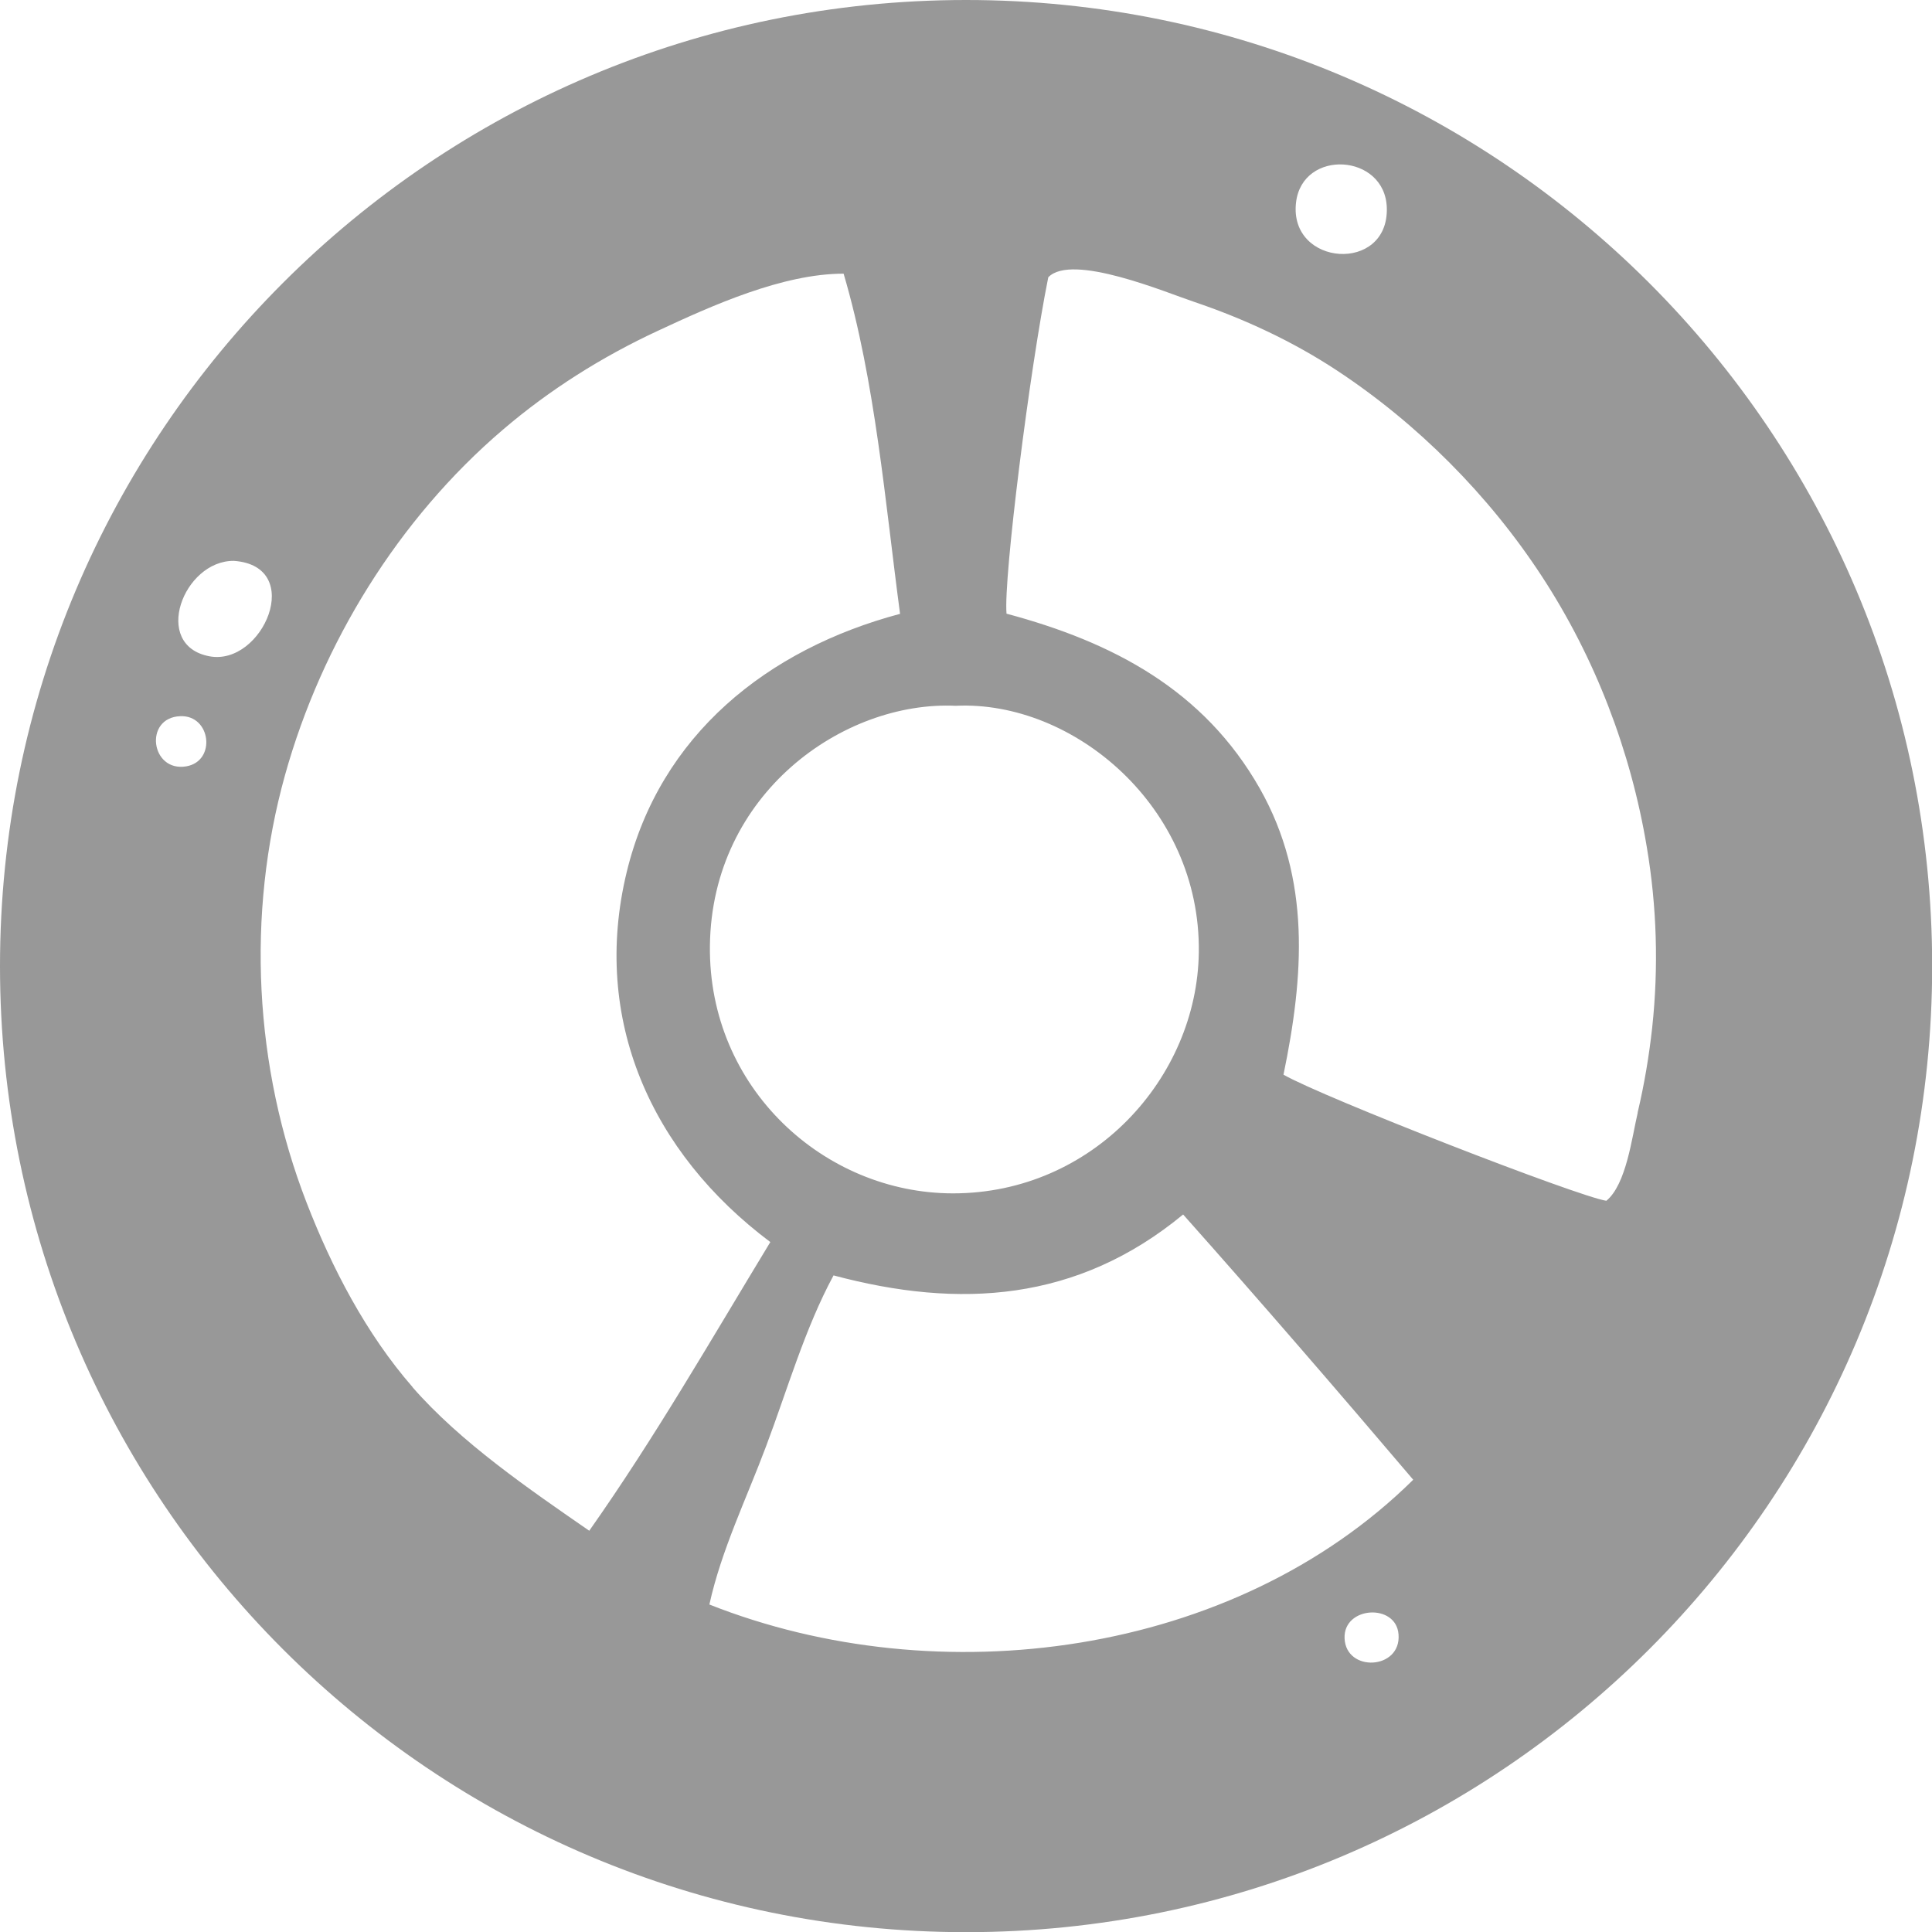 <?xml version="1.0" encoding="UTF-8"?>
<svg id="a" data-name="Layer 1" xmlns="http://www.w3.org/2000/svg" viewBox="0 0 117.05 117.05">
  <defs>
    <style>
      .b {
        fill: #989898;
      }
    </style>
  </defs>
  <path class="b" d="m58.53,0C26.2,0,0,26.2,0,58.53s26.2,58.53,58.53,58.53,58.53-26.2,58.53-58.53S90.85,0,58.53,0Zm19.99,12.27c.38-3.27,5.4-2.98,5.5.32.12,3.99-5.95,3.56-5.5-.32Zm-5.89,45.43c-.1,7.6-6.42,14.6-14.89,14.6-7.8,0-14.83-6.38-14.73-15,.11-9.22,8.08-14.85,14.89-14.54,7.11-.34,14.85,6.1,14.73,14.94Zm-61.35-11.27c-2.15.36-2.58-2.95-.36-3.04,1.86-.08,2.2,2.73.36,3.04Zm1.4-6.67c-3.51-.67-1.57-5.81,1.49-5.78,4.36.31,1.75,6.4-1.49,5.78Zm12.31,44.27c-2.8-3.21-4.89-7.22-6.42-11.18-3.17-8.19-3.66-17.44-1.3-25.9,2.23-7.99,6.87-15.51,13.19-20.91,2.84-2.43,6.02-4.43,9.4-6,3.3-1.54,7.57-3.46,11.25-3.46,1.92,6.51,2.52,13.87,3.42,20.61-8.04,2.14-14.55,7.34-16.56,15.64-2.16,8.92,1.48,17.01,8.7,22.42-3.67,6.05-7.01,11.87-10.97,17.49-3.63-2.51-7.8-5.36-10.71-8.7Zm56.47,15.22c-.07-1.94,3.13-2.13,3.27-.23.17,2.15-3.19,2.32-3.27.23Zm-38.48-2.05c.72-3.28,2.26-6.44,3.43-9.57,1.29-3.42,2.35-7.14,4.09-10.36,7.63,2.04,14.77,1.6,21.18-3.69,4.75,5.34,9.3,10.61,13.94,16.07-10.9,10.76-28.77,13.05-42.64,7.56Zm56.24-29.78c-.35,1.48-.69,4.34-1.9,5.33-1.75-.27-17.15-6.26-19.56-7.64,1.23-5.95,1.68-11.83-1.43-17.33-3.4-5.99-8.92-8.88-15.35-10.6-.19-2.14,1.41-14.83,2.53-20.38,1.42-1.49,7.16.93,8.81,1.48,3.05,1.03,5.98,2.39,8.67,4.16,4.9,3.23,9.21,7.56,12.42,12.47,3.23,4.94,5.39,10.58,6.36,16.4.61,3.61.72,7.29.33,10.93-.19,1.73-.48,3.46-.88,5.15Z"/>
</svg>